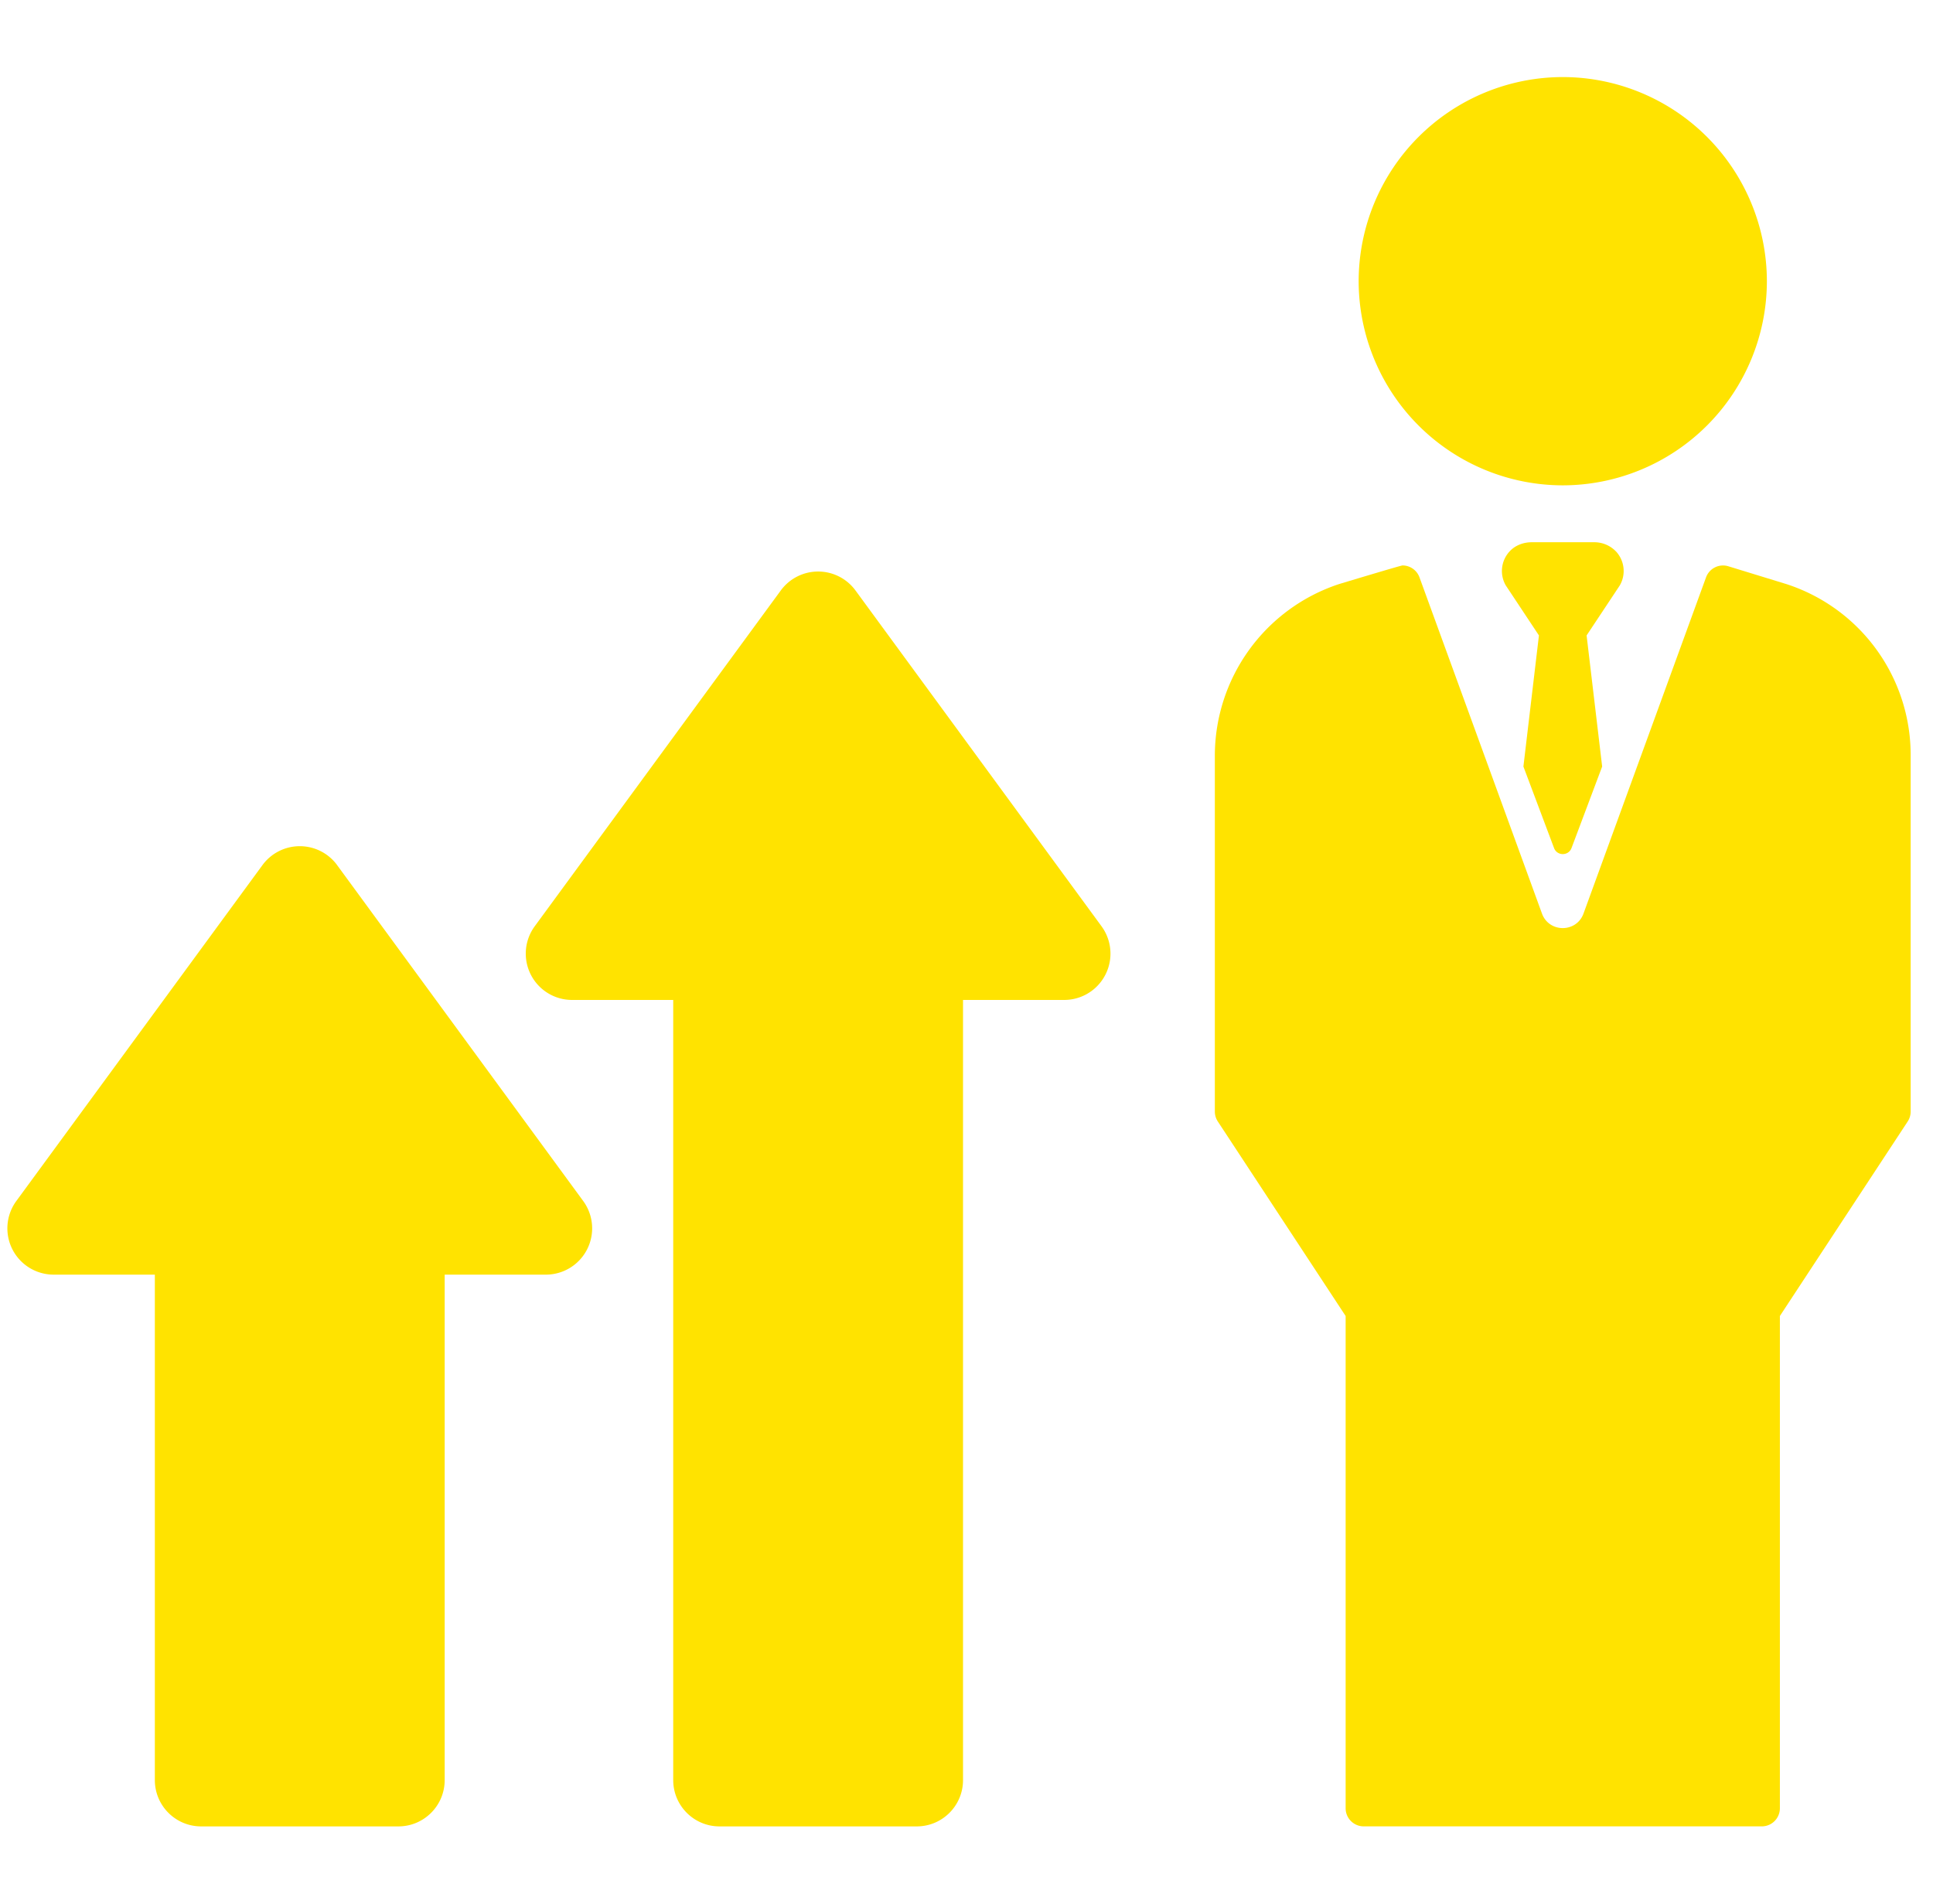 <svg width="65" height="64" fill="none" xmlns="http://www.w3.org/2000/svg"><g clip-path="url(#clip0_988_603)" fill="#FFE300"><path d="M28.766 19.85a1.557 1.557 0 00-2.51 0L17.98 31.142a1.557 1.557 0 001.256 2.476h3.402v26.228c0 .86.697 1.557 1.556 1.557h6.633c.86 0 1.556-.697 1.556-1.557V33.618h3.402a1.557 1.557 0 001.256-2.476L28.766 19.85z"/><path d="M11.336 29.084a1.557 1.557 0 00-2.51 0L.55 40.376a1.556 1.556 0 001.255 2.477h3.402v16.993c0 .86.697 1.557 1.557 1.557h6.632c.86 0 1.557-.697 1.557-1.557V42.853h3.402a1.556 1.556 0 001.255-2.477l-8.275-11.292zM52.55 16.317a6.871 6.871 0 006.864-6.863 6.871 6.871 0 00-6.863-6.863 6.871 6.871 0 00-6.864 6.863 6.871 6.871 0 006.864 6.863zm7.538 3.325l-.011-.003-1.959-.601a.608.608 0 00-.75.373l-4.12 11.302c-.237.652-1.159.652-1.397 0L47.732 19.41a.608.608 0 00-.57-.4c-.06 0-2.136.627-2.136.627a6.08 6.08 0 00-4.175 5.777V37.37c0 .119.035.235.1.334l4.298 6.54v16.55c0 .336.273.608.609.608h13.385a.608.608 0 00.608-.608v-16.55l4.298-6.54a.609.609 0 00.1-.334V25.383a6.041 6.041 0 00-4.16-5.74z"/><path d="M54.34 18.54a1.009 1.009 0 00-.745-.31h-2.088c-.28 0-.557.103-.746.31a.969.969 0 00-.128 1.14l1.116 1.683-.522 4.408 1.029 2.737c.1.275.49.275.59 0l1.029-2.737-.523-4.408 1.117-1.683a.968.968 0 00-.128-1.14z"/></g><defs><clipPath id="clip0_988_603"><path fill="#fff" transform="translate(.25 -.003)" d="M0 0h64v64H0z"/></clipPath></defs></svg>